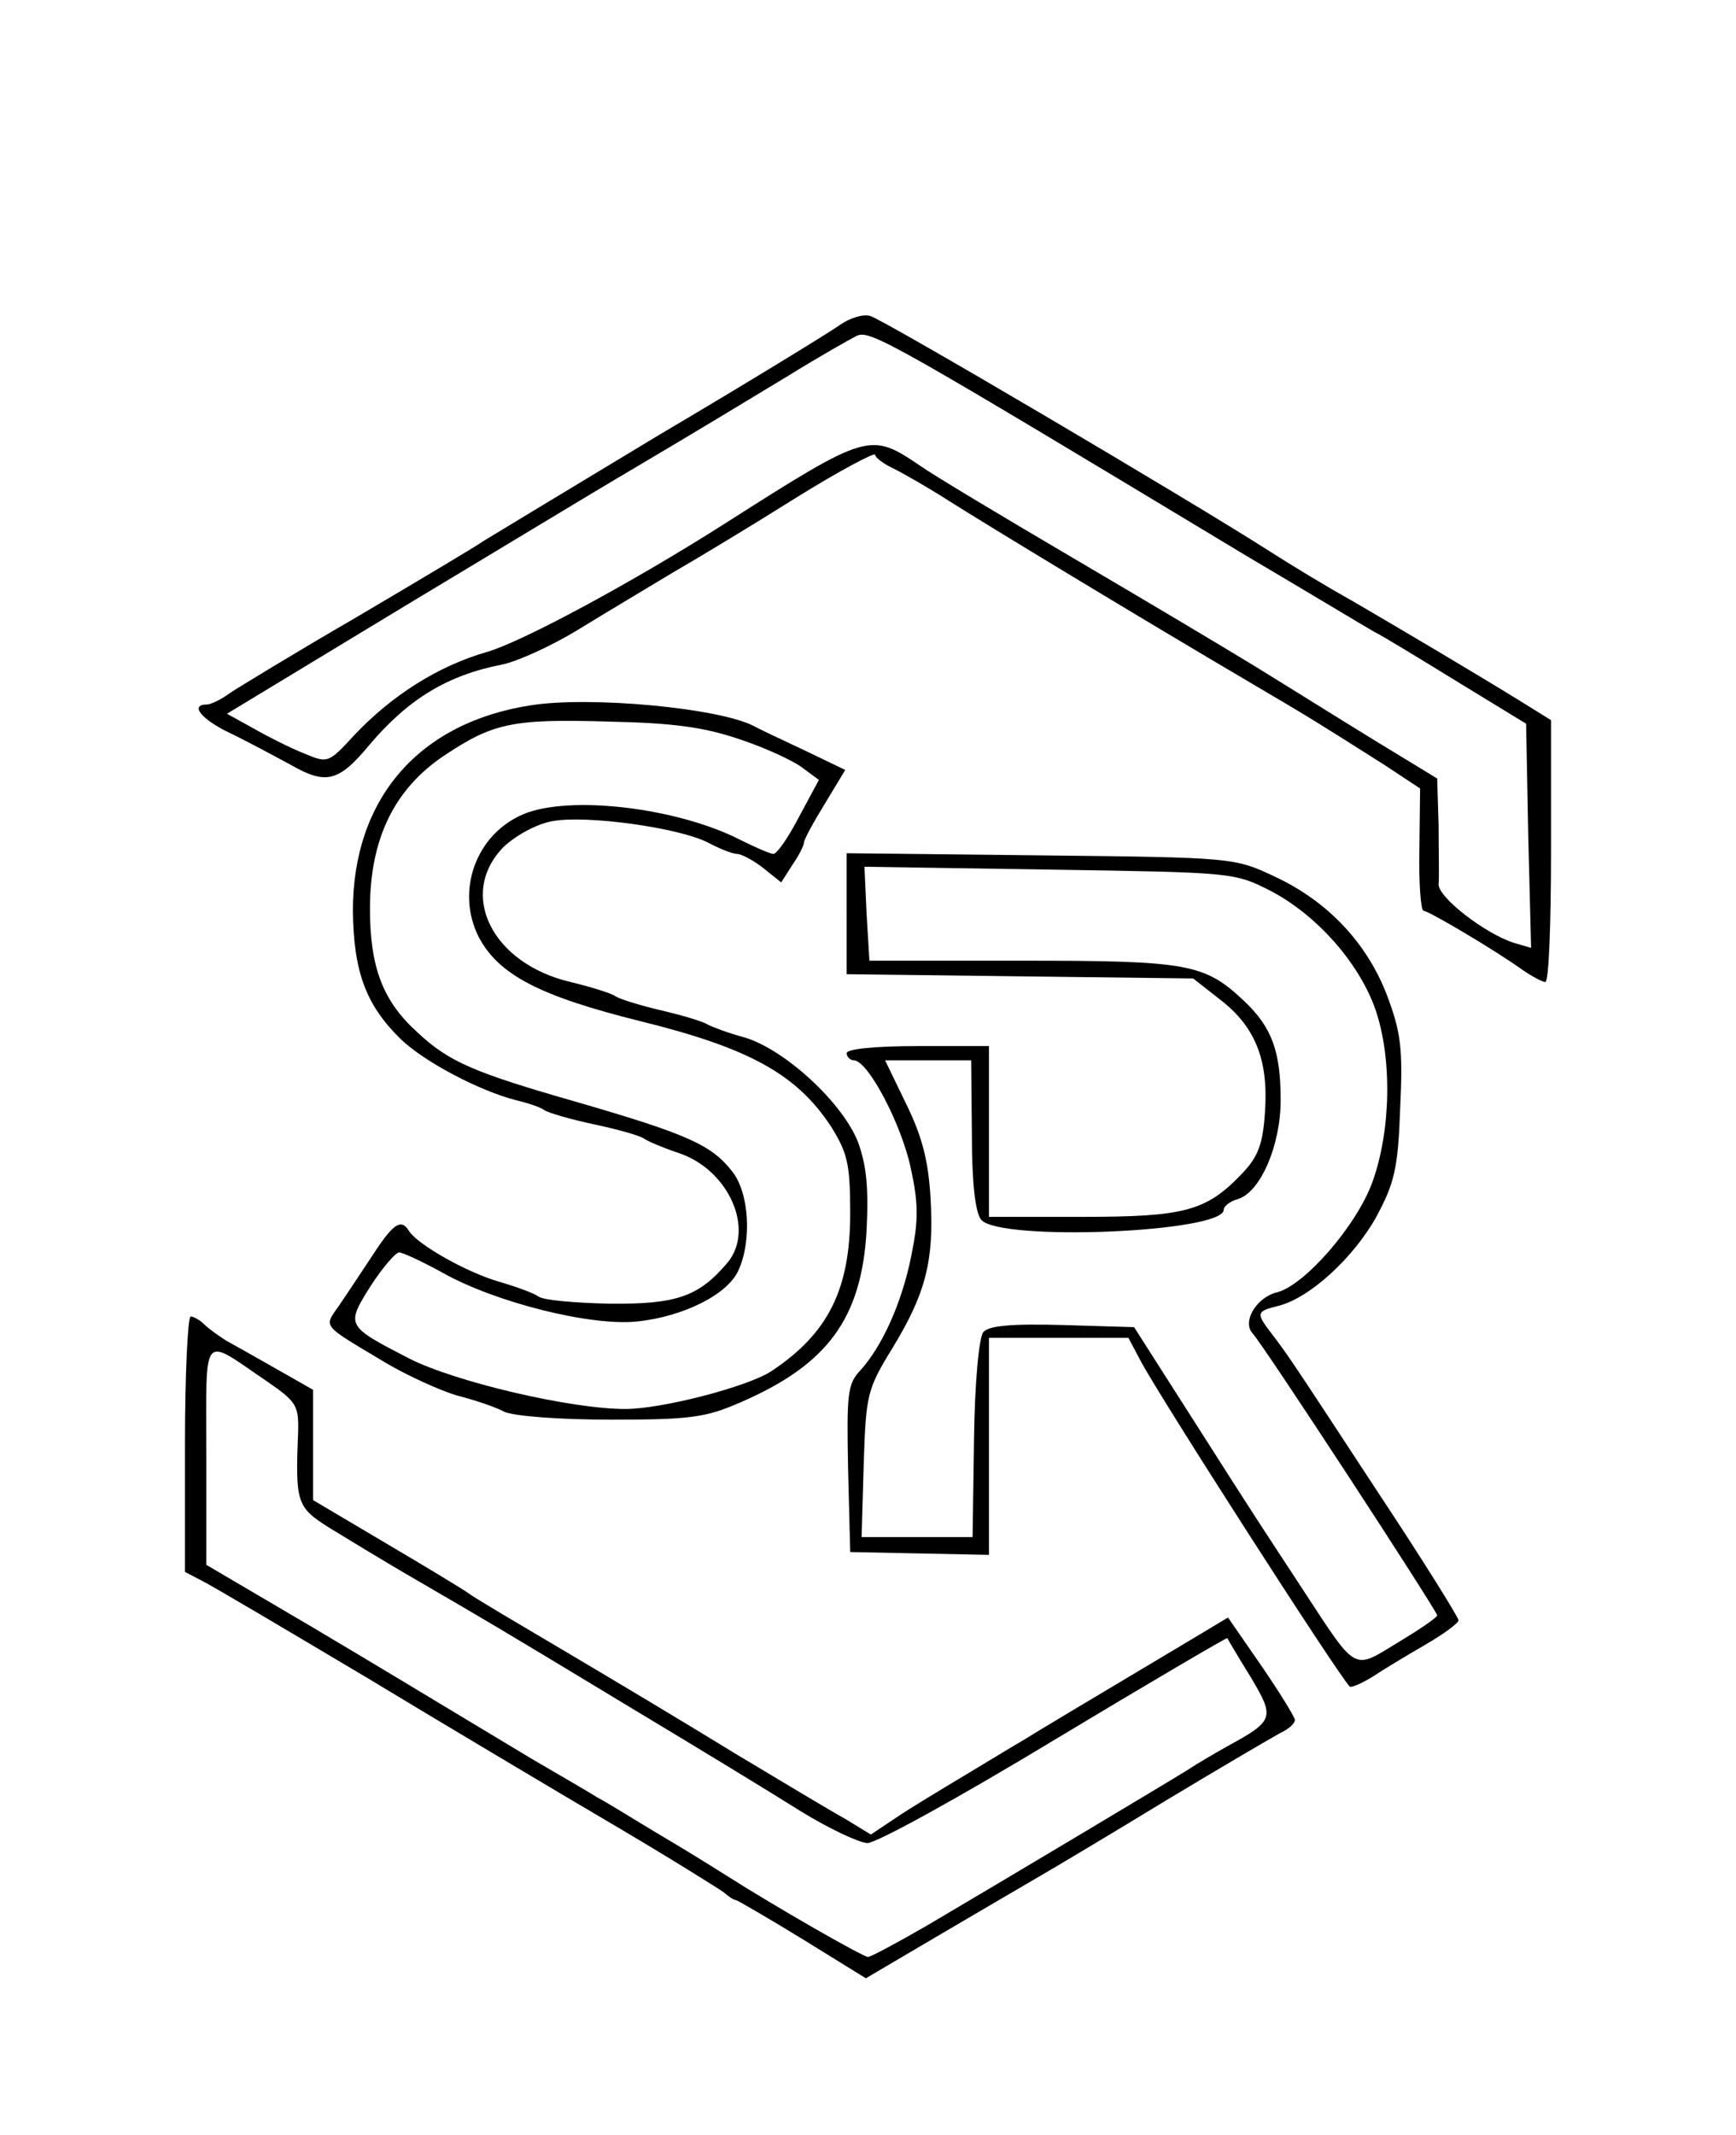 <?xml version="1.0" standalone="no"?>
<!DOCTYPE svg PUBLIC "-//W3C//DTD SVG 20010904//EN"
 "http://www.w3.org/TR/2001/REC-SVG-20010904/DTD/svg10.dtd">
<svg version="1.0" xmlns="http://www.w3.org/2000/svg"
 width="244pt" height="300pt" viewBox="0 0 244 300"
 preserveAspectRatio="xMidYMid meet">
<g transform="translate(0,300) scale(0.1,-0.1)"
fill="#000000" stroke="none">
<path d="M1180 2543 c-14 -10 -128 -80 -255 -155 -126 -76 -237 -143 -245
-148 -8 -6 -87 -53 -175 -105 -88 -51 -170 -101 -182 -109 -12 -9 -27 -16 -32
-16 -25 0 -8 -21 32 -40 23 -11 62 -32 86 -45 49 -28 67 -24 110 28 55 65 110
98 186 113 21 4 70 26 109 50 39 24 98 59 131 79 33 19 111 66 173 105 61 38
112 65 112 61 0 -4 12 -13 27 -20 14 -7 49 -27 77 -45 47 -30 268 -164 433
-261 68 -40 83 -49 179 -110 l50 -33 -1 -86 c-1 -47 2 -86 6 -86 7 0 100 -55
139 -83 13 -9 28 -17 32 -17 5 0 8 83 8 184 l0 184 -37 23 c-71 44 -178 107
-243 145 -36 20 -87 51 -115 69 -114 73 -545 327 -562 331 -10 3 -29 -3 -43
-13z m575 -326 c83 -49 161 -96 175 -104 14 -7 68 -40 120 -72 l95 -58 3 -158
4 -157 -24 7 c-41 13 -108 65 -106 83 1 9 0 46 0 82 l-2 66 -87 53 c-49 30
-124 77 -168 104 -44 27 -160 96 -257 153 -97 57 -194 115 -214 129 -71 48
-73 48 -274 -80 -127 -81 -284 -166 -335 -181 -70 -20 -135 -62 -187 -117 -36
-39 -37 -40 -70 -26 -18 7 -50 23 -71 35 l-38 21 33 20 c18 11 119 72 223 135
105 63 250 151 323 194 73 43 167 100 210 126 42 26 86 51 96 56 19 9 48 -8
551 -311z"/>
<path d="M747 2009 c-158 -24 -251 -131 -251 -289 1 -85 18 -132 67 -180 33
-32 111 -73 162 -86 17 -4 35 -10 40 -14 6 -4 37 -13 70 -20 33 -7 65 -16 70
-20 6 -4 27 -13 48 -20 71 -23 109 -108 69 -155 -40 -47 -71 -58 -165 -57 -49
1 -94 5 -100 10 -7 5 -32 14 -56 21 -45 13 -114 52 -126 71 -11 18 -22 11 -50
-32 -16 -24 -37 -56 -48 -72 -22 -32 -27 -26 65 -81 32 -19 77 -39 100 -46 24
-6 54 -16 67 -23 14 -6 76 -11 150 -11 111 0 133 3 181 24 123 53 171 118 178
242 3 59 0 91 -12 124 -22 56 -103 130 -159 147 -23 6 -46 15 -52 18 -5 4 -35
13 -65 20 -30 7 -59 16 -65 20 -5 4 -34 13 -63 20 -111 26 -159 124 -94 190
17 16 46 32 68 36 48 9 178 -9 219 -30 17 -9 35 -16 41 -16 6 0 23 -9 37 -20
l25 -20 16 25 c9 13 16 27 16 31 0 4 13 28 29 54 l29 48 -56 27 c-32 15 -64
30 -73 35 -49 25 -228 42 -312 29z m293 -48 c36 -12 75 -30 88 -40 l23 -17
-28 -52 c-15 -29 -31 -52 -36 -52 -4 0 -25 9 -47 20 -88 45 -239 63 -304 36
-67 -28 -96 -108 -63 -173 28 -53 86 -83 227 -118 154 -38 220 -75 268 -148
23 -37 27 -52 27 -122 0 -107 -31 -169 -111 -222 -34 -22 -154 -53 -205 -53
-77 0 -239 38 -304 71 -89 46 -89 46 -54 102 17 26 35 47 40 47 5 0 33 -13 62
-29 73 -41 207 -75 273 -68 65 7 127 38 142 72 19 42 15 109 -9 139 -29 37
-62 52 -217 97 -147 42 -181 57 -225 98 -49 44 -67 92 -67 174 0 98 34 168
104 215 69 46 96 52 231 48 93 -2 135 -8 185 -25z"/>
<path d="M1190 1716 l0 -85 243 -3 244 -3 37 -29 c50 -38 69 -85 64 -158 -3
-47 -10 -64 -33 -88 -50 -52 -80 -60 -224 -60 l-131 0 0 120 0 120 -100 0
c-60 0 -100 -4 -100 -10 0 -5 5 -10 10 -10 20 0 67 -90 80 -151 11 -50 11 -74
1 -123 -13 -66 -41 -128 -72 -162 -18 -19 -19 -34 -17 -138 l3 -117 98 -2 97
-2 0 153 0 152 98 0 98 0 17 -32 c25 -48 274 -436 294 -458 2 -2 16 4 31 13
15 10 48 30 74 45 26 15 48 31 48 35 0 4 -49 83 -110 175 -129 197 -130 198
-152 227 -23 30 -23 32 9 40 44 11 106 68 138 126 25 47 30 67 33 152 4 83 1
106 -18 157 -28 74 -83 133 -158 168 -57 27 -59 27 -329 30 l-273 3 0 -85z
m596 32 c65 -34 124 -101 147 -166 24 -69 22 -171 -4 -243 -22 -61 -95 -145
-134 -155 -29 -7 -49 -41 -35 -57 16 -17 260 -391 260 -397 0 -3 -25 -20 -55
-38 -64 -39 -57 -43 -133 73 -66 101 -57 86 -155 240 l-83 130 -100 3 c-74 2
-104 -1 -112 -10 -6 -8 -12 -70 -13 -151 l-2 -137 -78 0 -78 0 3 103 c3 97 5
105 40 162 47 77 59 123 54 210 -3 52 -11 86 -34 133 l-30 62 60 0 61 0 1
-104 c0 -70 5 -110 13 -120 26 -31 341 -18 341 14 0 5 9 12 20 15 32 10 60 76
60 139 0 68 -12 102 -51 139 -56 53 -79 57 -313 57 l-214 0 -4 66 -3 66 260
-4 c259 -4 260 -4 311 -30z"/>
<path d="M260 971 l0 -180 25 -13 c14 -7 117 -68 228 -134 111 -67 267 -160
347 -207 80 -47 150 -91 157 -96 7 -6 14 -11 17 -11 2 0 45 -25 94 -55 l89
-55 107 63 c58 34 121 71 140 82 19 11 98 58 175 105 78 47 150 89 161 95 11
5 20 13 20 18 0 4 -21 38 -47 76 l-47 68 -50 -30 c-151 -90 -223 -133 -237
-142 -9 -5 -45 -27 -80 -48 -35 -21 -80 -48 -99 -61 l-36 -24 -36 22 c-20 11
-90 53 -155 92 -65 40 -172 104 -238 143 -66 39 -127 75 -135 81 -8 6 -61 38
-117 71 l-103 61 0 77 0 78 -51 29 c-28 16 -60 34 -71 40 -11 7 -25 17 -31 23
-6 6 -15 11 -19 11 -4 0 -8 -81 -8 -179z m115 88 c42 -29 45 -34 44 -72 -4
-99 -2 -105 44 -134 23 -14 80 -49 127 -76 103 -60 100 -58 302 -180 90 -54
195 -118 233 -142 39 -24 81 -44 94 -45 13 0 129 64 263 145 133 80 242 144
243 143 1 -2 15 -26 33 -55 34 -57 33 -61 -33 -97 -16 -9 -42 -24 -57 -34 -34
-21 -265 -159 -367 -219 -40 -23 -77 -43 -81 -43 -7 0 -131 71 -200 115 -19
12 -64 40 -100 61 -36 22 -72 44 -82 49 -9 6 -49 29 -90 53 -40 24 -93 56
-118 71 -25 15 -111 67 -192 115 l-148 87 0 155 c0 176 -8 166 85 103z"/>
</g>
</svg>
